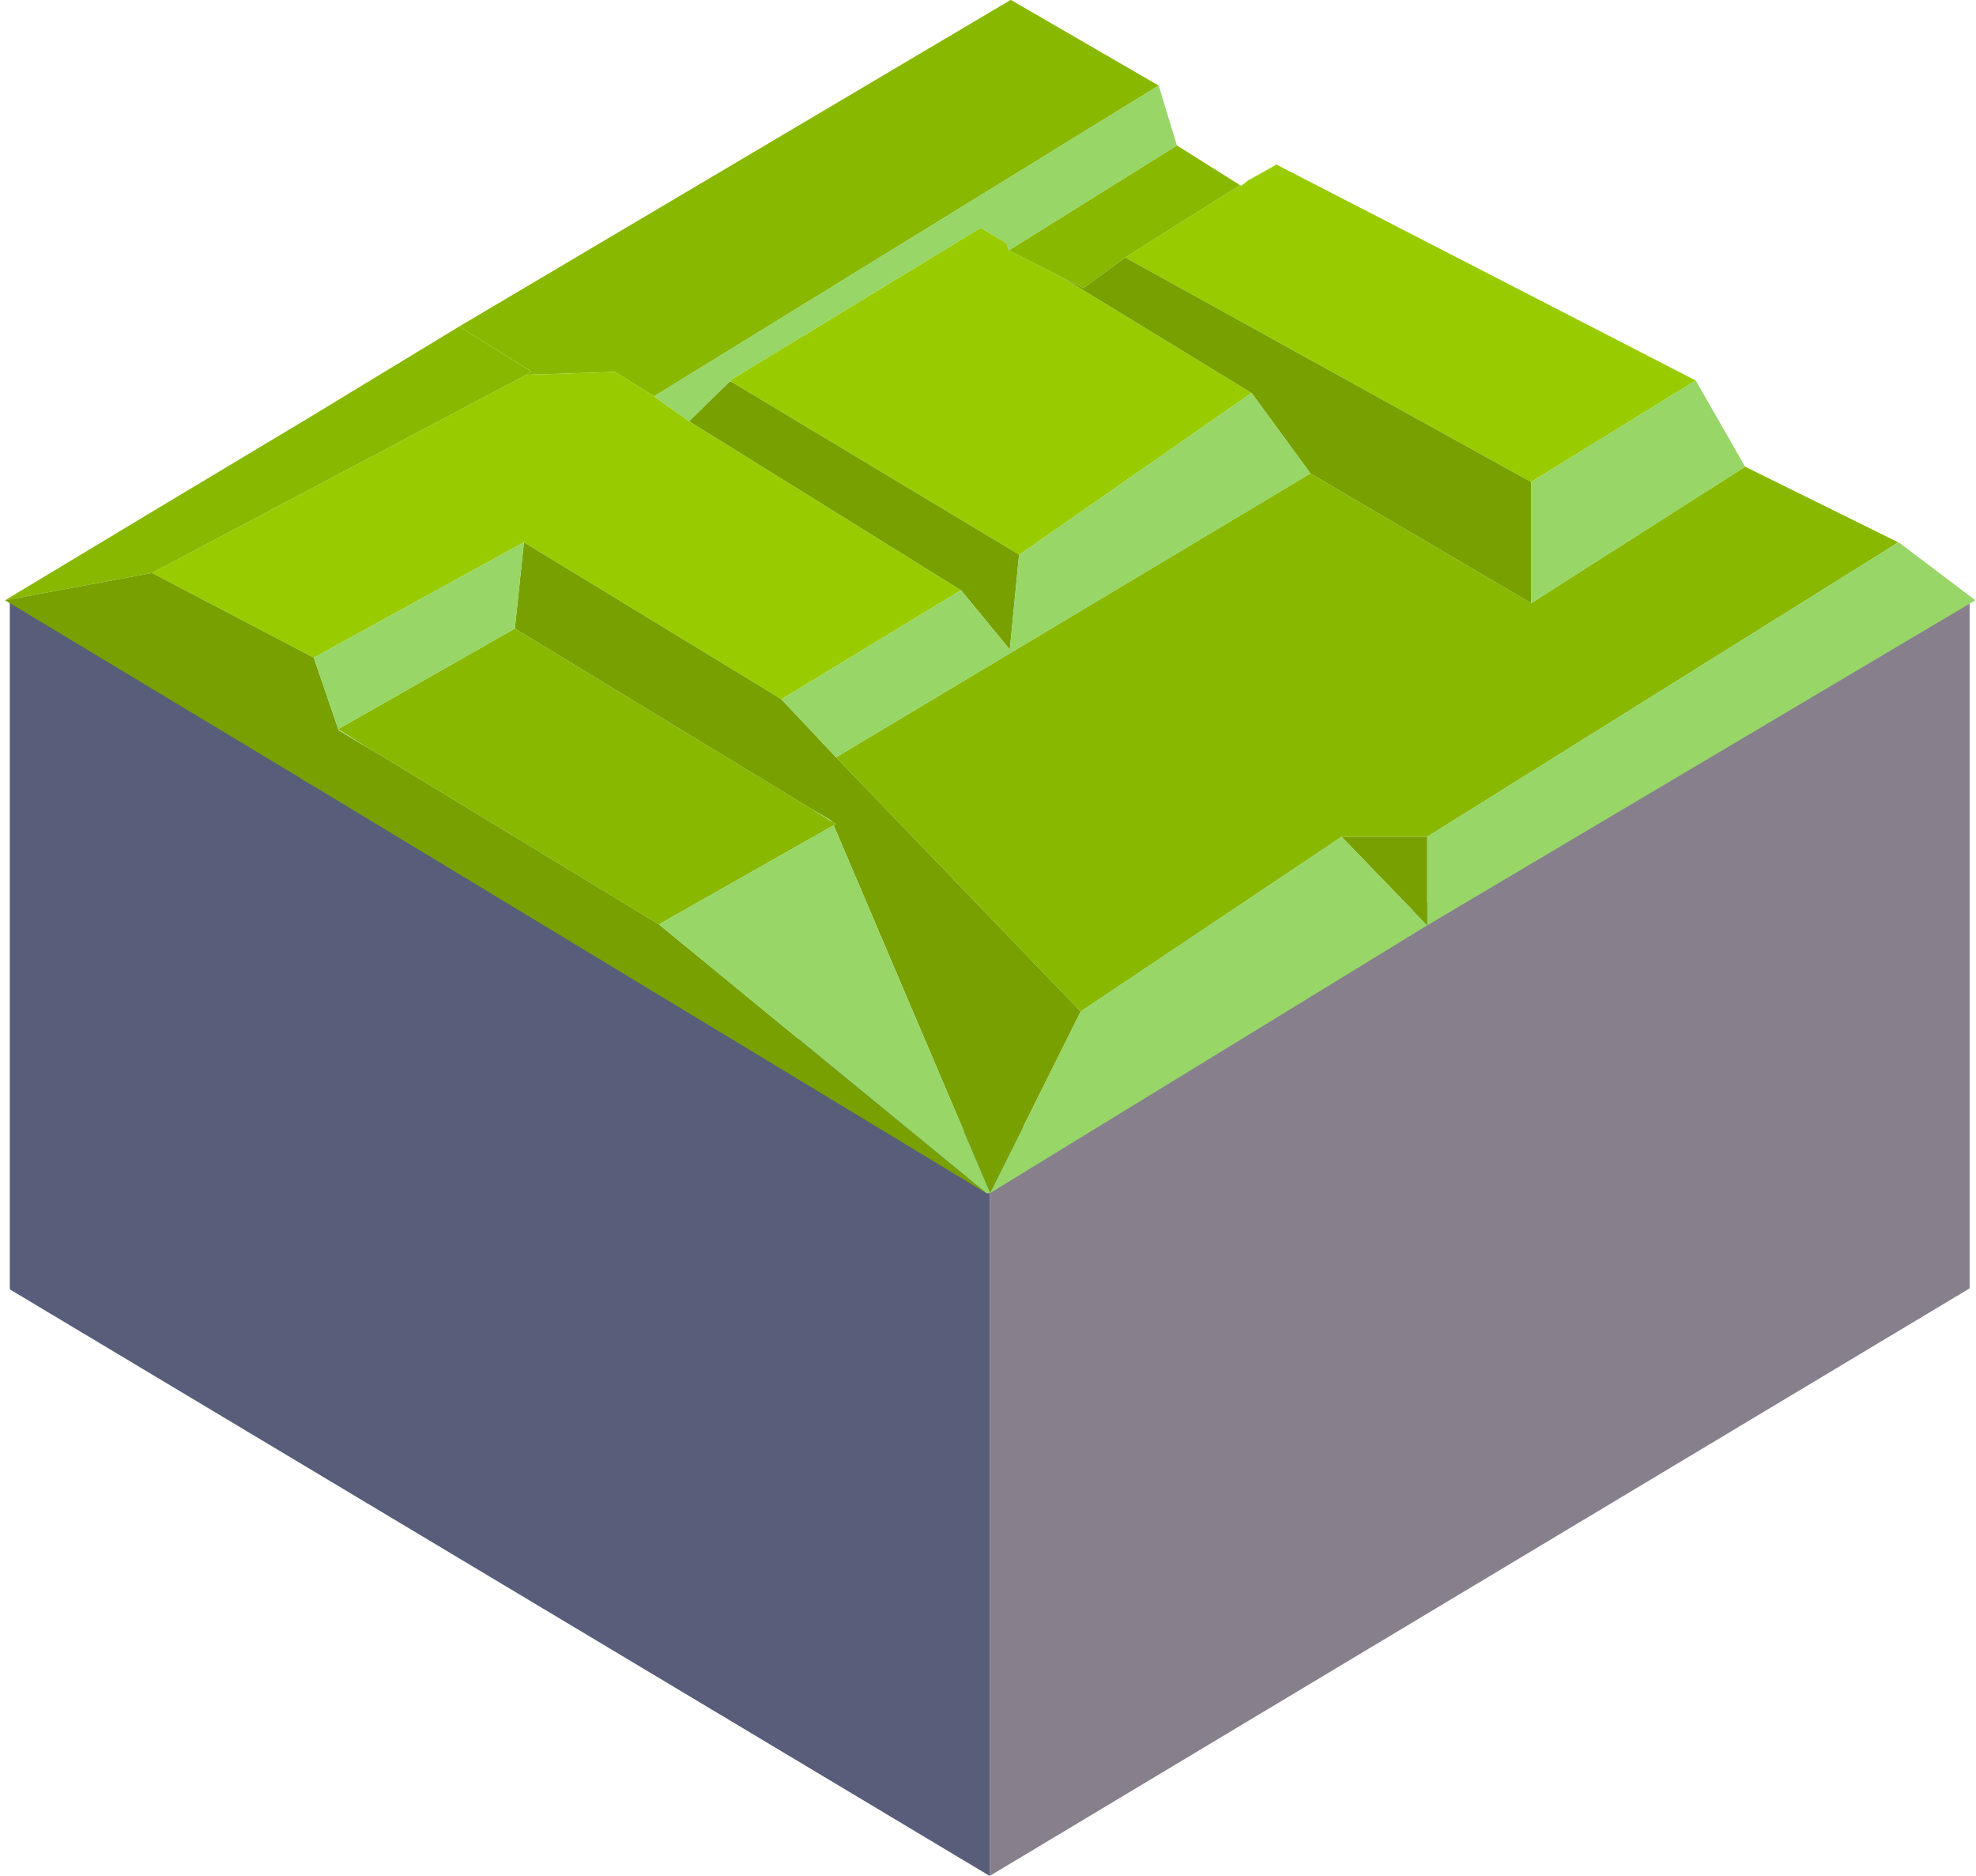 <?xml version="1.0" encoding="UTF-8" standalone="no"?>
<svg xmlns:xlink="http://www.w3.org/1999/xlink" height="191.4px" width="201.65px" xmlns="http://www.w3.org/2000/svg">
  <g transform="matrix(1.0, 0.0, 0.0, 1.0, 1.0, 1.35)">
    <use height="130.15" transform="matrix(1.0, 0.0, 0.0, 1.0, 0.0, 59.9)" width="200.0" xlink:href="#shape0"/>
    <use height="124.65" transform="matrix(0.977, 0.0, 0.0, 0.977, -0.484, -1.363)" width="205.8" xlink:href="#sprite0"/>
  </g>
  <defs>
    <g id="shape0" transform="matrix(1.0, 0.0, 0.0, 1.0, 0.0, -59.9)">
      <path d="M100.0 190.05 L0.0 130.2 0.0 59.9 100.0 115.5 100.0 190.05" fill="#585d7a" fill-rule="evenodd" stroke="none"/>
      <path d="M100.0 115.5 L200.0 60.0 200.0 130.1 100.0 190.05 100.0 115.5" fill="#87808c" fill-rule="evenodd" stroke="none"/>
    </g>
    <g id="sprite0" transform="matrix(1.0, 0.0, 0.0, 1.0, 102.95, 61.25)">
      <use height="124.65" transform="matrix(1.0, 0.0, 0.0, 1.0, -102.95, -61.25)" width="205.8" xlink:href="#shape1"/>
    </g>
    <g id="shape1" transform="matrix(1.0, 0.0, 0.0, 1.0, 102.95, 61.25)">
      <path d="M-55.5 -27.15 L2.1 -61.25 17.55 -52.3 -35.15 -19.85 -39.25 -22.4 -48.5 -22.1 -48.0 -22.45 -55.5 -27.15" fill="#89b800" fill-rule="evenodd" stroke="none"/>
      <path d="M26.05 -41.9 L26.2 -41.85 26.9 -42.4 29.85 -44.05 73.65 -21.5 56.45 -10.9 14.05 -34.35 26.05 -41.9 M-48.5 -22.1 L-39.25 -22.4 -35.15 -19.85 -31.5 -17.25 -3.1 0.4 -21.85 11.8 -23.15 11.0 -23.55 10.75 -48.75 -4.6 -70.7 7.45 -87.6 -1.4 -48.5 -22.1 M7.6 -32.2 L27.25 -20.2 3.0 -3.3 -27.05 -21.35 -27.25 -21.5 -1.05 -37.45 1.65 -35.85 1.9 -35.1 7.6 -32.2" fill="#99cc00" fill-rule="evenodd" stroke="none"/>
      <path d="M19.45 -46.05 L26.05 -41.9 14.05 -34.35 9.7 -31.15 7.6 -32.2 1.9 -35.1 19.45 -46.05 M78.8 -12.5 L94.8 -4.6 94.1 -4.15 45.6 26.15 36.65 26.15 9.4 44.4 -16.15 17.85 33.4 -11.8 56.45 1.75 78.8 -12.5 M-102.95 1.45 Q-87.2 -8.05 -71.4 -17.5 L-55.5 -27.15 -48.0 -22.45 -48.5 -22.1 -87.6 -1.4 -102.95 1.45 M-18.7 23.25 L-16.6 24.55 -16.15 24.8 -16.4 24.95 -34.65 35.3 -63.95 17.5 -65.0 16.9 -68.1 14.95 -68.15 14.9 -49.7 4.4 -18.7 23.25" fill="#89b801" fill-rule="evenodd" stroke="none"/>
      <path d="M-0.4 63.4 L-70.65 20.9 -71.25 20.55 -71.85 20.2 -72.3 19.9 -102.95 1.45 -87.6 -1.4 -70.7 7.45 -68.15 14.9 -68.1 14.95 -68.15 15.0 -65.0 16.9 -63.95 17.5 -34.65 35.3 -0.4 63.4 M7.6 -32.2 L9.7 -31.15 14.05 -34.35 56.45 -10.9 56.45 1.75 33.4 -11.8 27.25 -20.2 7.6 -32.2 M3.0 -3.3 L2.95 -3.15 2.0 6.6 -3.1 0.4 -31.5 -17.25 -27.25 -21.4 -27.05 -21.35 3.0 -3.3 M-21.85 11.8 L-16.15 17.85 9.4 44.4 -0.05 63.35 -16.4 24.95 -16.15 24.8 -16.6 24.55 -16.65 24.45 -18.7 23.25 -49.7 4.4 -48.75 -4.6 -23.55 10.75 -23.15 11.0 -21.85 11.8 M45.6 26.15 L45.6 35.4 36.65 26.15 45.6 26.15" fill="#77a000" fill-rule="evenodd" stroke="none"/>
      <path d="M17.55 -52.3 L19.45 -46.05 1.9 -35.1 1.65 -35.85 -1.05 -37.45 -27.25 -21.5 -27.05 -21.35 -27.25 -21.4 -31.5 -17.25 -35.15 -19.85 17.55 -52.3 M73.65 -21.5 L78.8 -12.5 56.45 1.75 56.45 -10.9 73.65 -21.5 M94.1 -4.15 L94.85 -4.6 102.85 1.45 45.6 35.4 -0.05 63.35 -0.4 63.4 -34.65 35.3 -16.4 24.95 -0.05 63.35 9.4 44.4 36.65 26.15 45.6 35.4 45.6 26.15 94.1 -4.15 M27.25 -20.2 L33.4 -11.8 -16.15 17.85 -21.85 11.8 -3.1 0.4 2.0 6.6 2.95 -3.15 3.0 -3.3 27.25 -20.2 M-16.6 24.55 L-18.7 23.25 -16.65 24.45 -16.6 24.55 M-49.7 4.4 L-68.15 14.9 -70.7 7.45 -48.75 -4.6 -49.7 4.4 M-68.1 14.95 L-65.0 16.9 -68.15 15.0 -68.1 14.95" fill="#97d667" fill-rule="evenodd" stroke="none"/>
    </g>
  </defs>
</svg>
